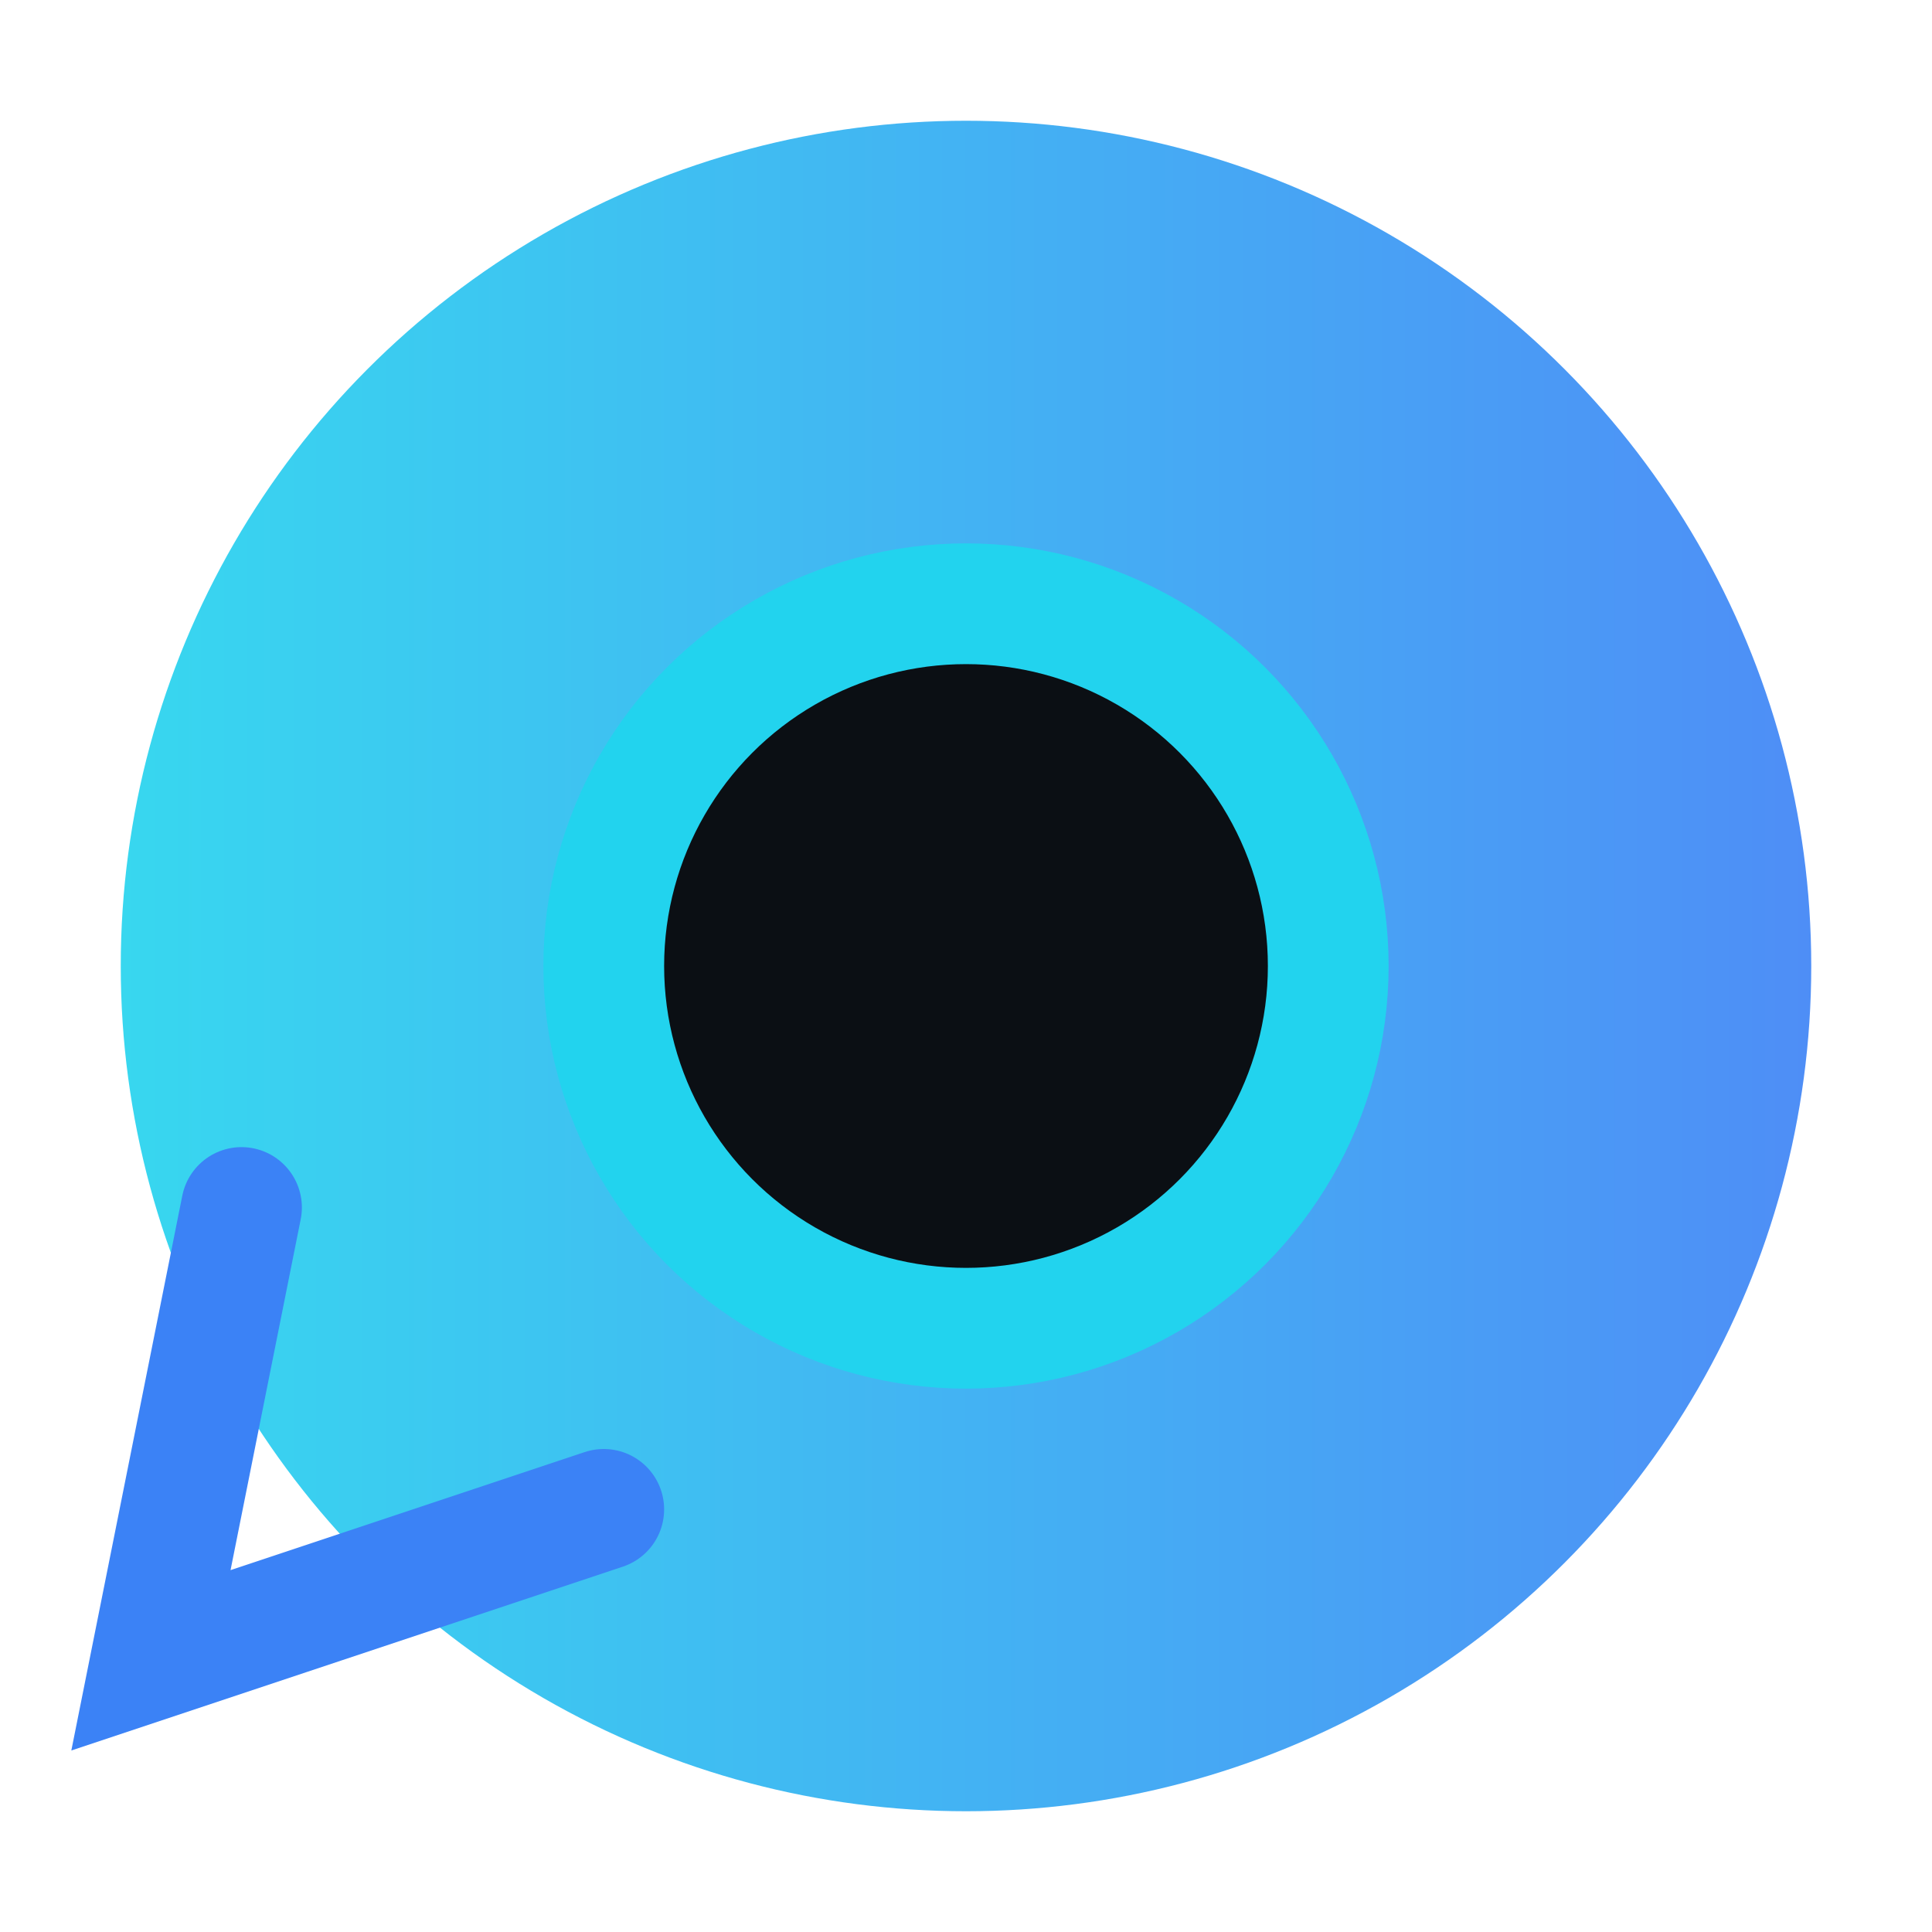 <svg xmlns="http://www.w3.org/2000/svg" viewBox="0 0 64 64">
  <defs>
    <linearGradient id="g" x1="0" x2="1">
      <stop offset="0%" stop-color="#22D3EE"/>
      <stop offset="100%" stop-color="#3B82F6"/>
    </linearGradient>
  </defs>
  <circle cx="32" cy="32" r="28" fill="url(#g)" opacity="0.9"/>
  <circle cx="32" cy="32" r="12" fill="#0B0F14" stroke="#22D3EE" stroke-width="4"/>
  <path d="M8 40 L5 55 L20 50" fill="none" stroke="#3B82F6" stroke-width="4" stroke-linecap="round"/>
</svg>